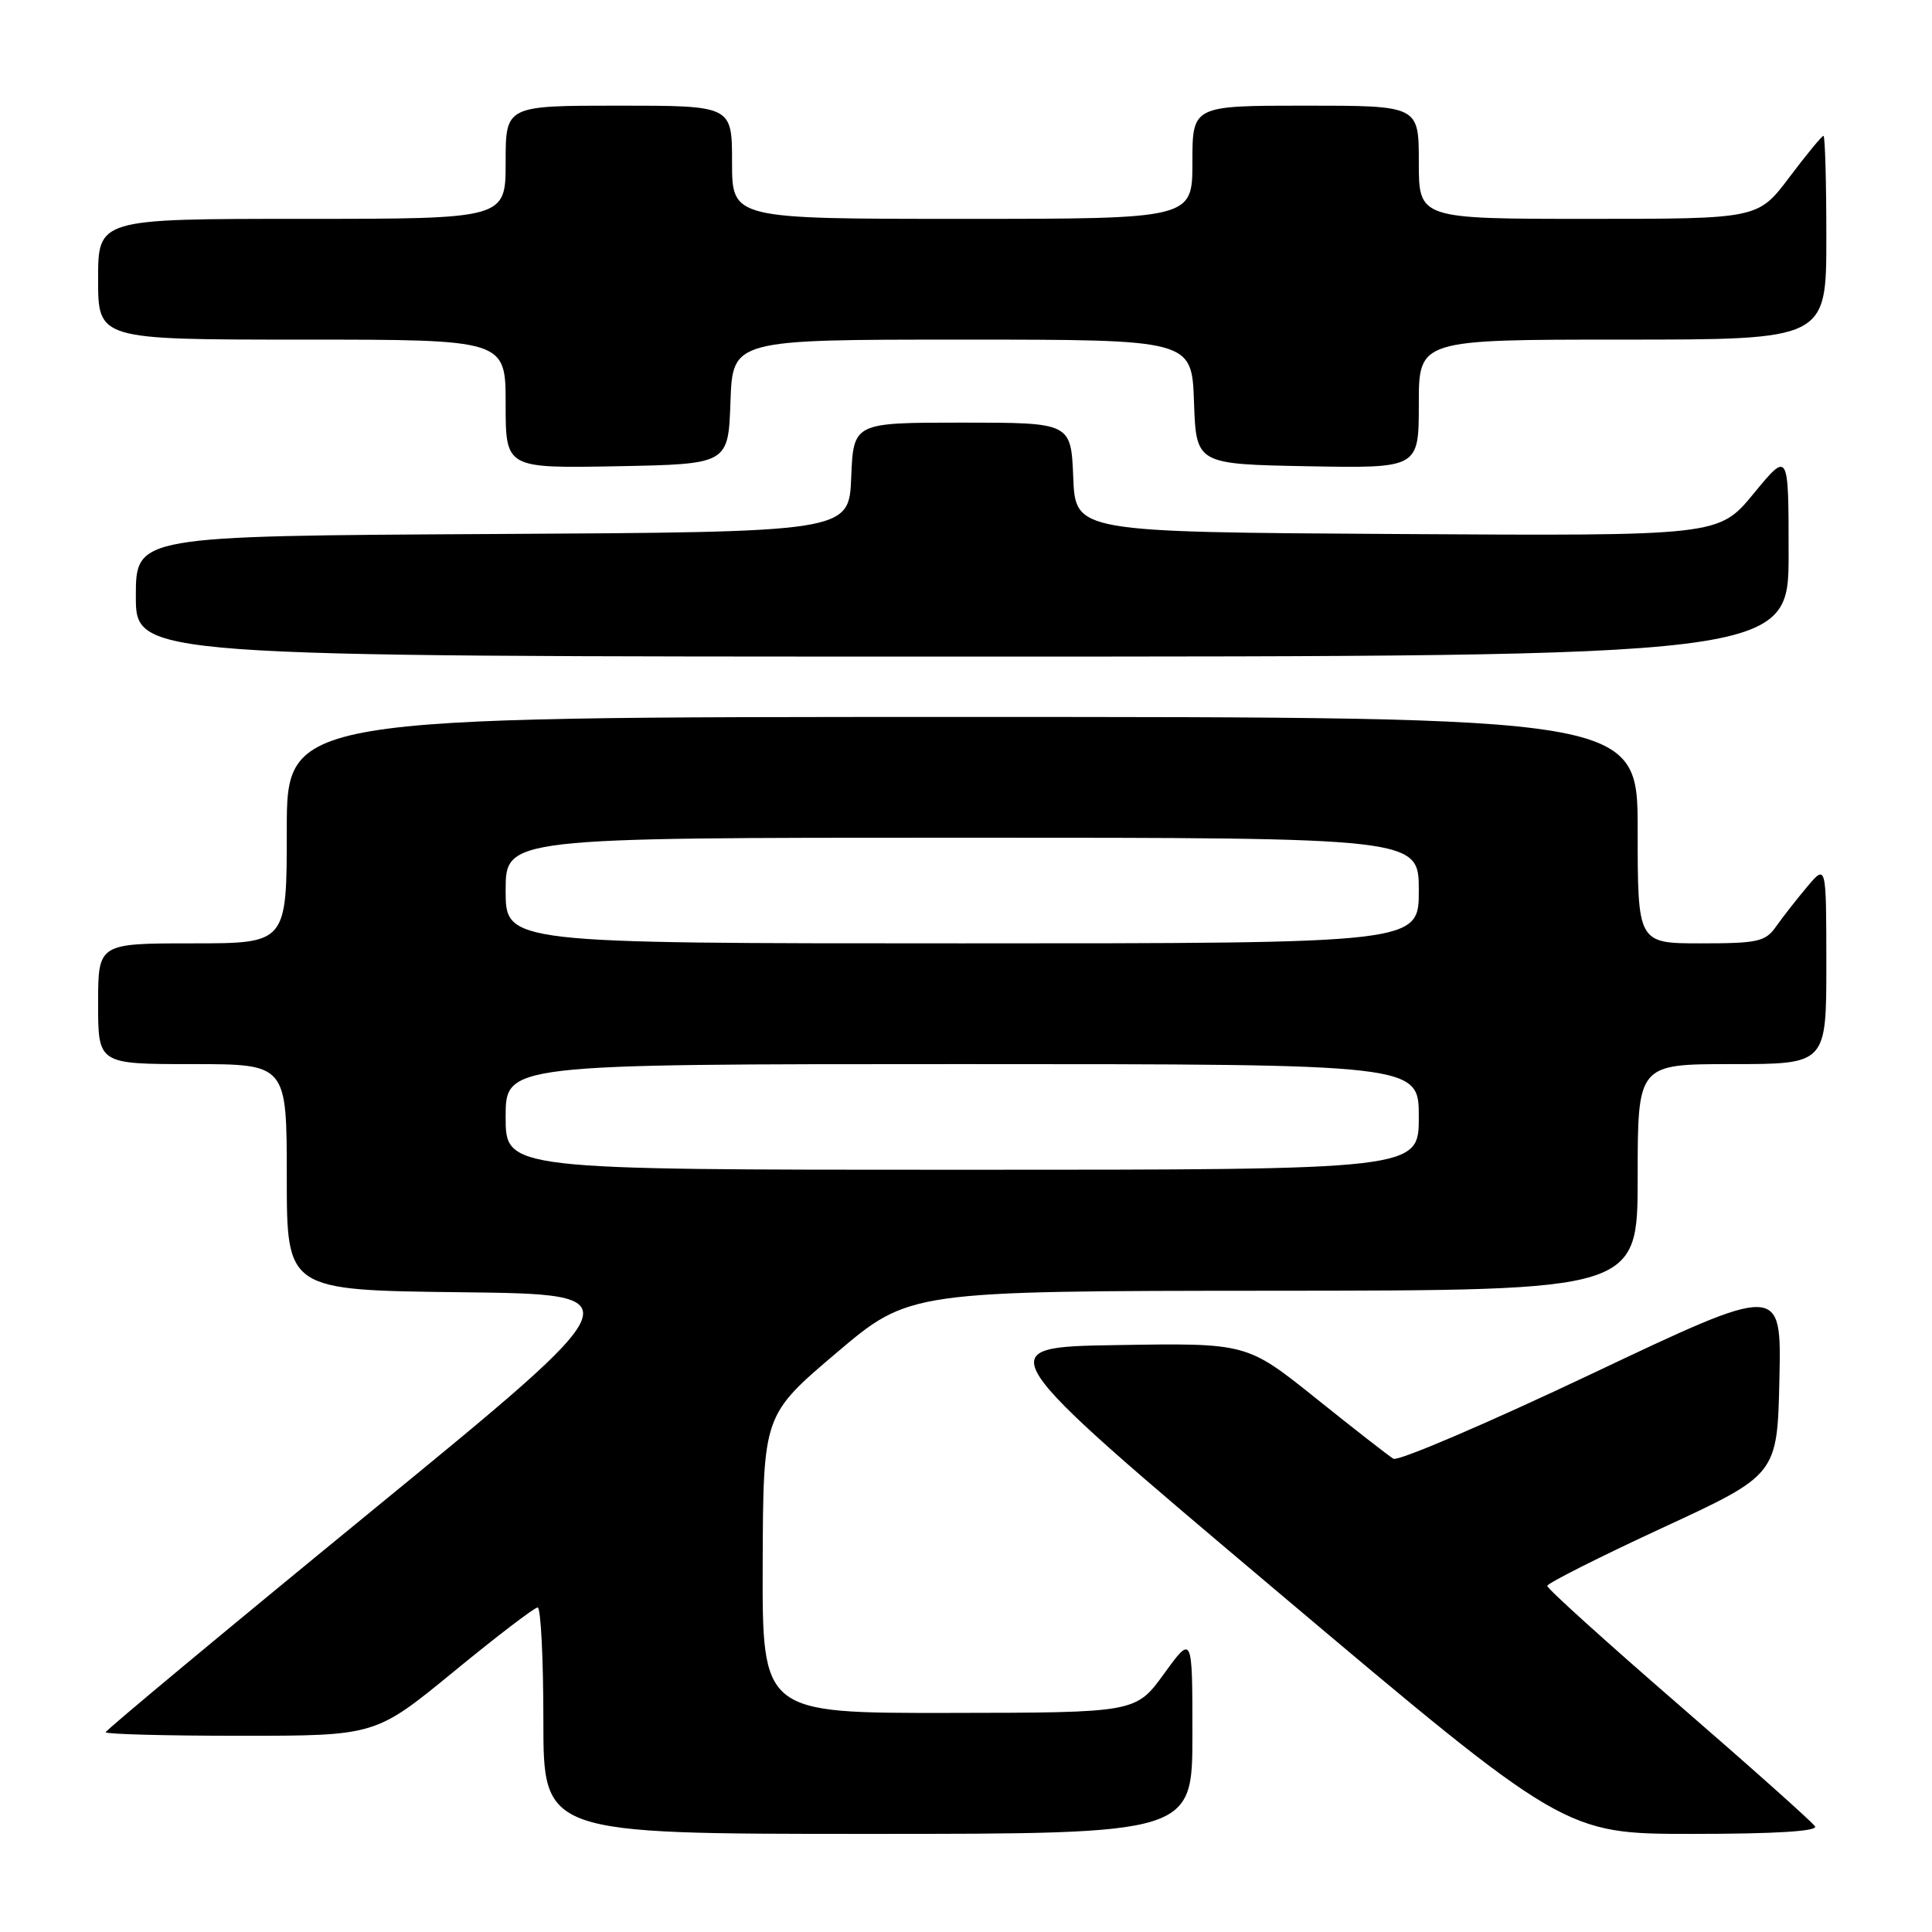 <?xml version="1.0" encoding="UTF-8" standalone="no"?>
<!DOCTYPE svg PUBLIC "-//W3C//DTD SVG 1.1//EN" "http://www.w3.org/Graphics/SVG/1.1/DTD/svg11.dtd" >
<svg xmlns="http://www.w3.org/2000/svg" xmlns:xlink="http://www.w3.org/1999/xlink" version="1.1" viewBox="0 0 256 256">
 <g >
 <path fill="currentColor"
d=" M 158.00 229.80 C 158.00 216.60 158.00 216.60 154.25 221.77 C 150.50 226.94 150.50 226.94 125.75 226.97 C 101.00 227.00 101.00 227.00 101.06 207.25 C 101.13 187.50 101.13 187.50 110.81 179.28 C 120.50 171.06 120.50 171.06 168.75 171.03 C 217.00 171.00 217.00 171.00 217.00 156.00 C 217.00 141.00 217.00 141.00 229.50 141.00 C 242.00 141.00 242.00 141.00 242.00 127.75 C 241.99 114.50 241.99 114.50 239.46 117.50 C 238.07 119.15 236.23 121.51 235.35 122.75 C 233.93 124.78 232.94 125.00 225.38 125.00 C 217.00 125.00 217.00 125.00 217.00 110.00 C 217.00 95.00 217.00 95.00 127.50 95.00 C 38.00 95.00 38.00 95.00 38.00 110.00 C 38.00 125.00 38.00 125.00 25.50 125.00 C 13.00 125.00 13.00 125.00 13.00 133.00 C 13.00 141.00 13.00 141.00 25.50 141.00 C 38.00 141.00 38.00 141.00 38.00 155.98 C 38.00 170.96 38.00 170.96 61.16 171.23 C 84.32 171.50 84.32 171.50 49.16 200.28 C 29.82 216.11 14.00 229.28 14.00 229.53 C 14.00 229.79 22.04 230.00 31.88 230.00 C 49.75 230.00 49.75 230.00 60.12 221.50 C 65.82 216.82 70.82 213.00 71.24 213.00 C 71.66 213.00 72.00 219.75 72.00 228.00 C 72.00 243.00 72.00 243.00 115.00 243.00 C 158.00 243.00 158.00 243.00 158.00 229.80 Z  M 240.50 242.00 C 240.16 241.45 232.03 234.20 222.44 225.89 C 212.85 217.58 205.01 210.50 205.02 210.14 C 205.03 209.79 211.89 206.33 220.27 202.45 C 235.50 195.41 235.50 195.41 235.78 182.76 C 236.06 170.12 236.06 170.12 210.91 182.04 C 197.07 188.60 185.25 193.66 184.63 193.29 C 184.01 192.92 179.39 189.31 174.36 185.28 C 165.21 177.95 165.21 177.95 148.03 178.23 C 130.86 178.50 130.86 178.50 169.09 210.75 C 207.32 243.00 207.32 243.00 224.22 243.00 C 235.25 243.00 240.90 242.65 240.50 242.00 Z  M 237.00 73.39 C 237.00 59.77 237.00 59.77 232.37 65.40 C 227.74 71.02 227.74 71.02 185.12 70.76 C 142.50 70.50 142.50 70.50 142.21 63.25 C 141.91 56.00 141.91 56.00 127.50 56.00 C 113.09 56.00 113.09 56.00 112.79 63.25 C 112.50 70.50 112.50 70.50 65.25 70.76 C 18.00 71.02 18.00 71.02 18.00 79.01 C 18.00 87.00 18.00 87.00 127.50 87.00 C 237.00 87.00 237.00 87.00 237.00 73.39 Z  M 96.79 53.25 C 97.08 45.00 97.08 45.00 127.50 45.00 C 157.92 45.00 157.92 45.00 158.21 53.25 C 158.50 61.50 158.50 61.50 173.25 61.78 C 188.00 62.05 188.00 62.05 188.00 53.53 C 188.00 45.00 188.00 45.00 215.00 45.00 C 242.00 45.00 242.00 45.00 242.00 31.50 C 242.00 24.07 241.83 18.00 241.62 18.00 C 241.41 18.00 239.37 20.47 237.09 23.50 C 232.94 29.00 232.94 29.00 210.47 29.00 C 188.00 29.00 188.00 29.00 188.00 21.50 C 188.00 14.00 188.00 14.00 173.00 14.00 C 158.00 14.00 158.00 14.00 158.00 21.50 C 158.00 29.00 158.00 29.00 127.50 29.00 C 97.00 29.00 97.00 29.00 97.00 21.50 C 97.00 14.00 97.00 14.00 82.00 14.00 C 67.00 14.00 67.00 14.00 67.00 21.50 C 67.00 29.00 67.00 29.00 40.00 29.00 C 13.00 29.00 13.00 29.00 13.00 37.00 C 13.00 45.00 13.00 45.00 40.00 45.00 C 67.00 45.00 67.00 45.00 67.00 53.53 C 67.00 62.05 67.00 62.05 81.75 61.78 C 96.50 61.50 96.50 61.50 96.79 53.25 Z  M 67.00 148.00 C 67.00 141.00 67.00 141.00 127.50 141.00 C 188.00 141.00 188.00 141.00 188.00 148.00 C 188.00 155.00 188.00 155.00 127.50 155.00 C 67.00 155.00 67.00 155.00 67.00 148.00 Z  M 67.00 118.00 C 67.00 111.00 67.00 111.00 127.50 111.00 C 188.00 111.00 188.00 111.00 188.00 118.00 C 188.00 125.00 188.00 125.00 127.50 125.00 C 67.00 125.00 67.00 125.00 67.00 118.00 Z "/>
</g>
</svg>